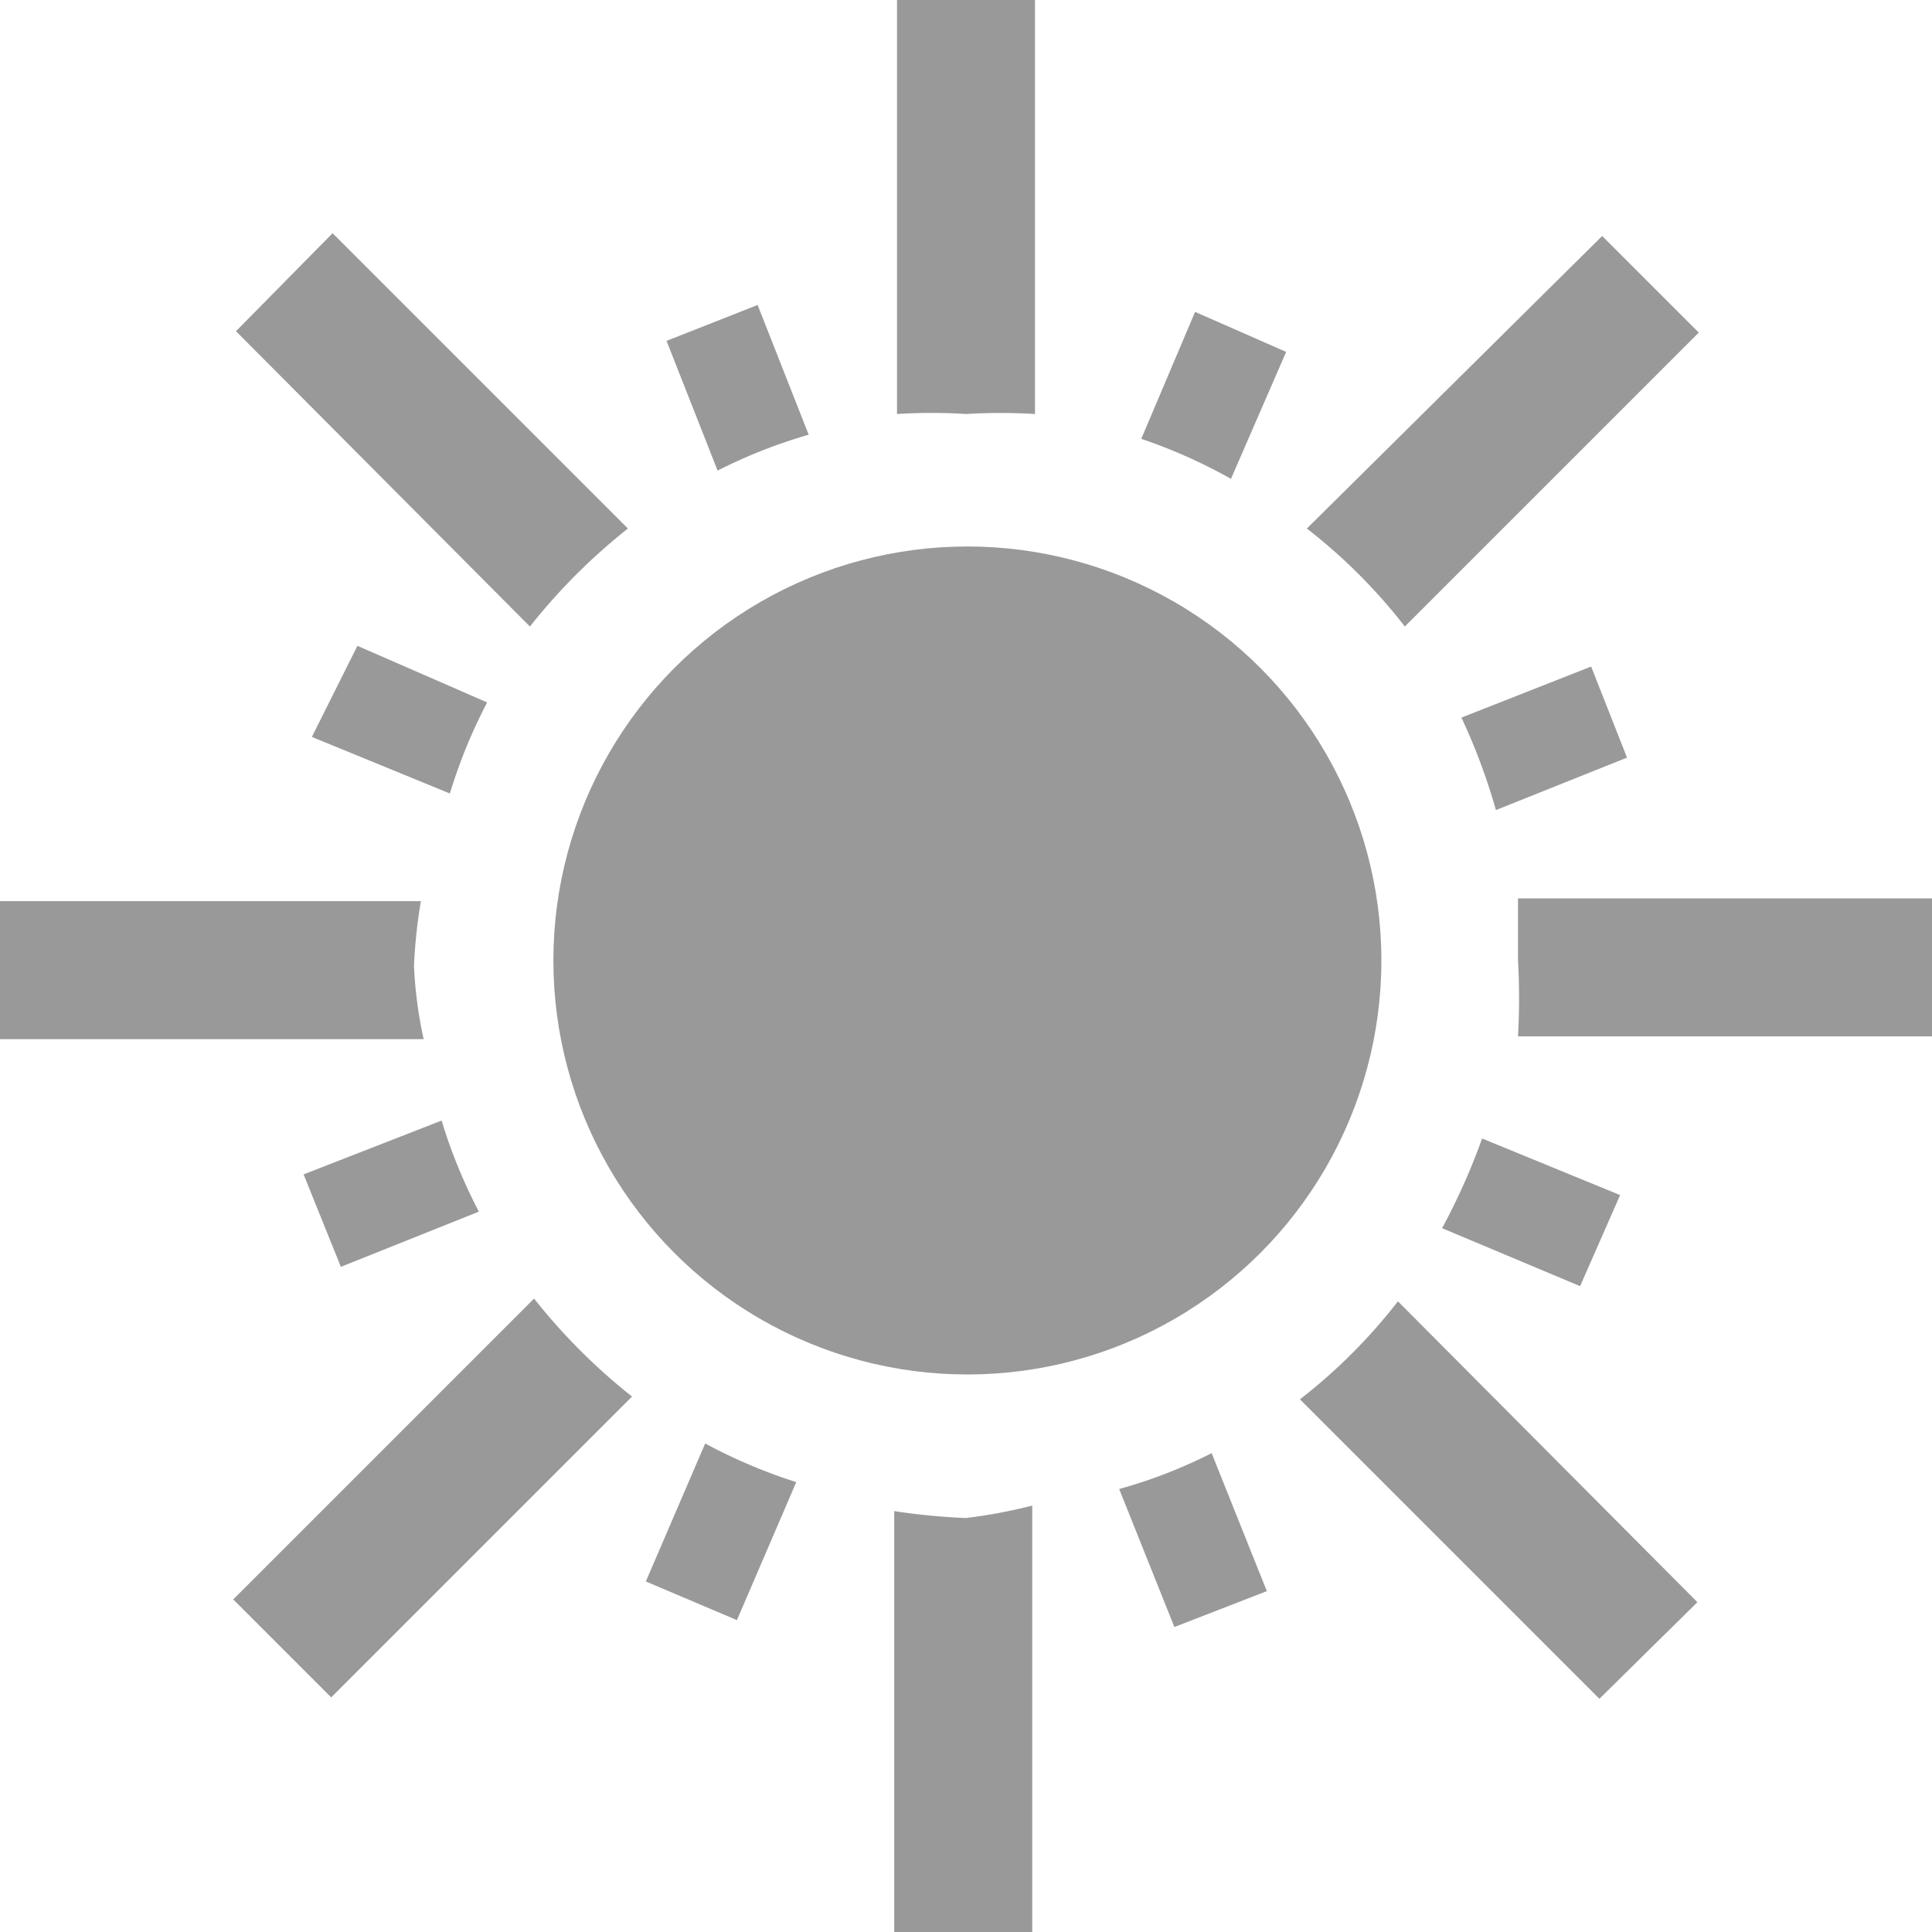 <svg xmlns="http://www.w3.org/2000/svg" viewBox="0 0 14 14"><defs><style>.cls-1{fill:#999;}</style></defs><title>sun</title><g id="Layer_2" data-name="Layer 2"><g id="icons"><g id="sun"><path class="cls-1" d="M2.26,5.34l1,.41a3.81,3.81,0,0,1,.27-.66l-.94-.41Z"/><path class="cls-1" d="M7,3a4.23,4.23,0,0,1,.5,0V0h-1V3A4,4,0,0,1,7,3Z"/><path class="cls-1" d="M2.47,9.18l1-.4a3.81,3.81,0,0,1-.27-.66l-1,.39Z"/><path class="cls-1" d="M8.92,3.47l.4-.92-.66-.29-.39.92A3.79,3.79,0,0,1,8.92,3.47Z"/><path class="cls-1" d="M11.74,8.66l-1-.41a4.76,4.76,0,0,1-.29.65l1,.42Z"/><path class="cls-1" d="M10.18,4.54l2.13-2.13-.7-.7L9.47,3.83A4,4,0,0,1,10.18,4.54Z"/><path class="cls-1" d="M11.53,4.83l-.94.37a4.42,4.42,0,0,1,.25.67l.95-.38Z"/><path class="cls-1" d="M5.86,3.15l-.37-.94-.66.26.37.94A3.77,3.77,0,0,1,5.86,3.15Z"/><path class="cls-1" d="M9.42,10.14l2.17,2.17.71-.7L10.13,9.43A4,4,0,0,1,9.42,10.14Z"/><path class="cls-1" d="M8.11,10.79l.4,1,.67-.26-.4-1A3.58,3.58,0,0,1,8.11,10.79Z"/><path class="cls-1" d="M7,11a4.57,4.57,0,0,1-.52-.05V14h1V10.91A3.71,3.71,0,0,1,7,11Z"/><path class="cls-1" d="M4.55,3.83,2.41,1.69l-.7.71L3.84,4.54A4.34,4.34,0,0,1,4.55,3.83Z"/><path class="cls-1" d="M11,6.51c0,.15,0,.29,0,.45a4.89,4.89,0,0,1,0,.55h3v-1Z"/><path class="cls-1" d="M5.11,10.46l-.43,1,.66.28.43-1A3.85,3.85,0,0,1,5.11,10.46Z"/><path class="cls-1" d="M3,7a3.75,3.75,0,0,1,.05-.47H0v1H3.07A3.07,3.07,0,0,1,3,7Z"/><path class="cls-1" d="M3.87,9.41,1.69,11.59l.71.71,2.18-2.18A4.34,4.34,0,0,1,3.87,9.41Z"/><circle class="cls-1" cx="7.01" cy="6.96" r="3"/></g></g></g></svg>